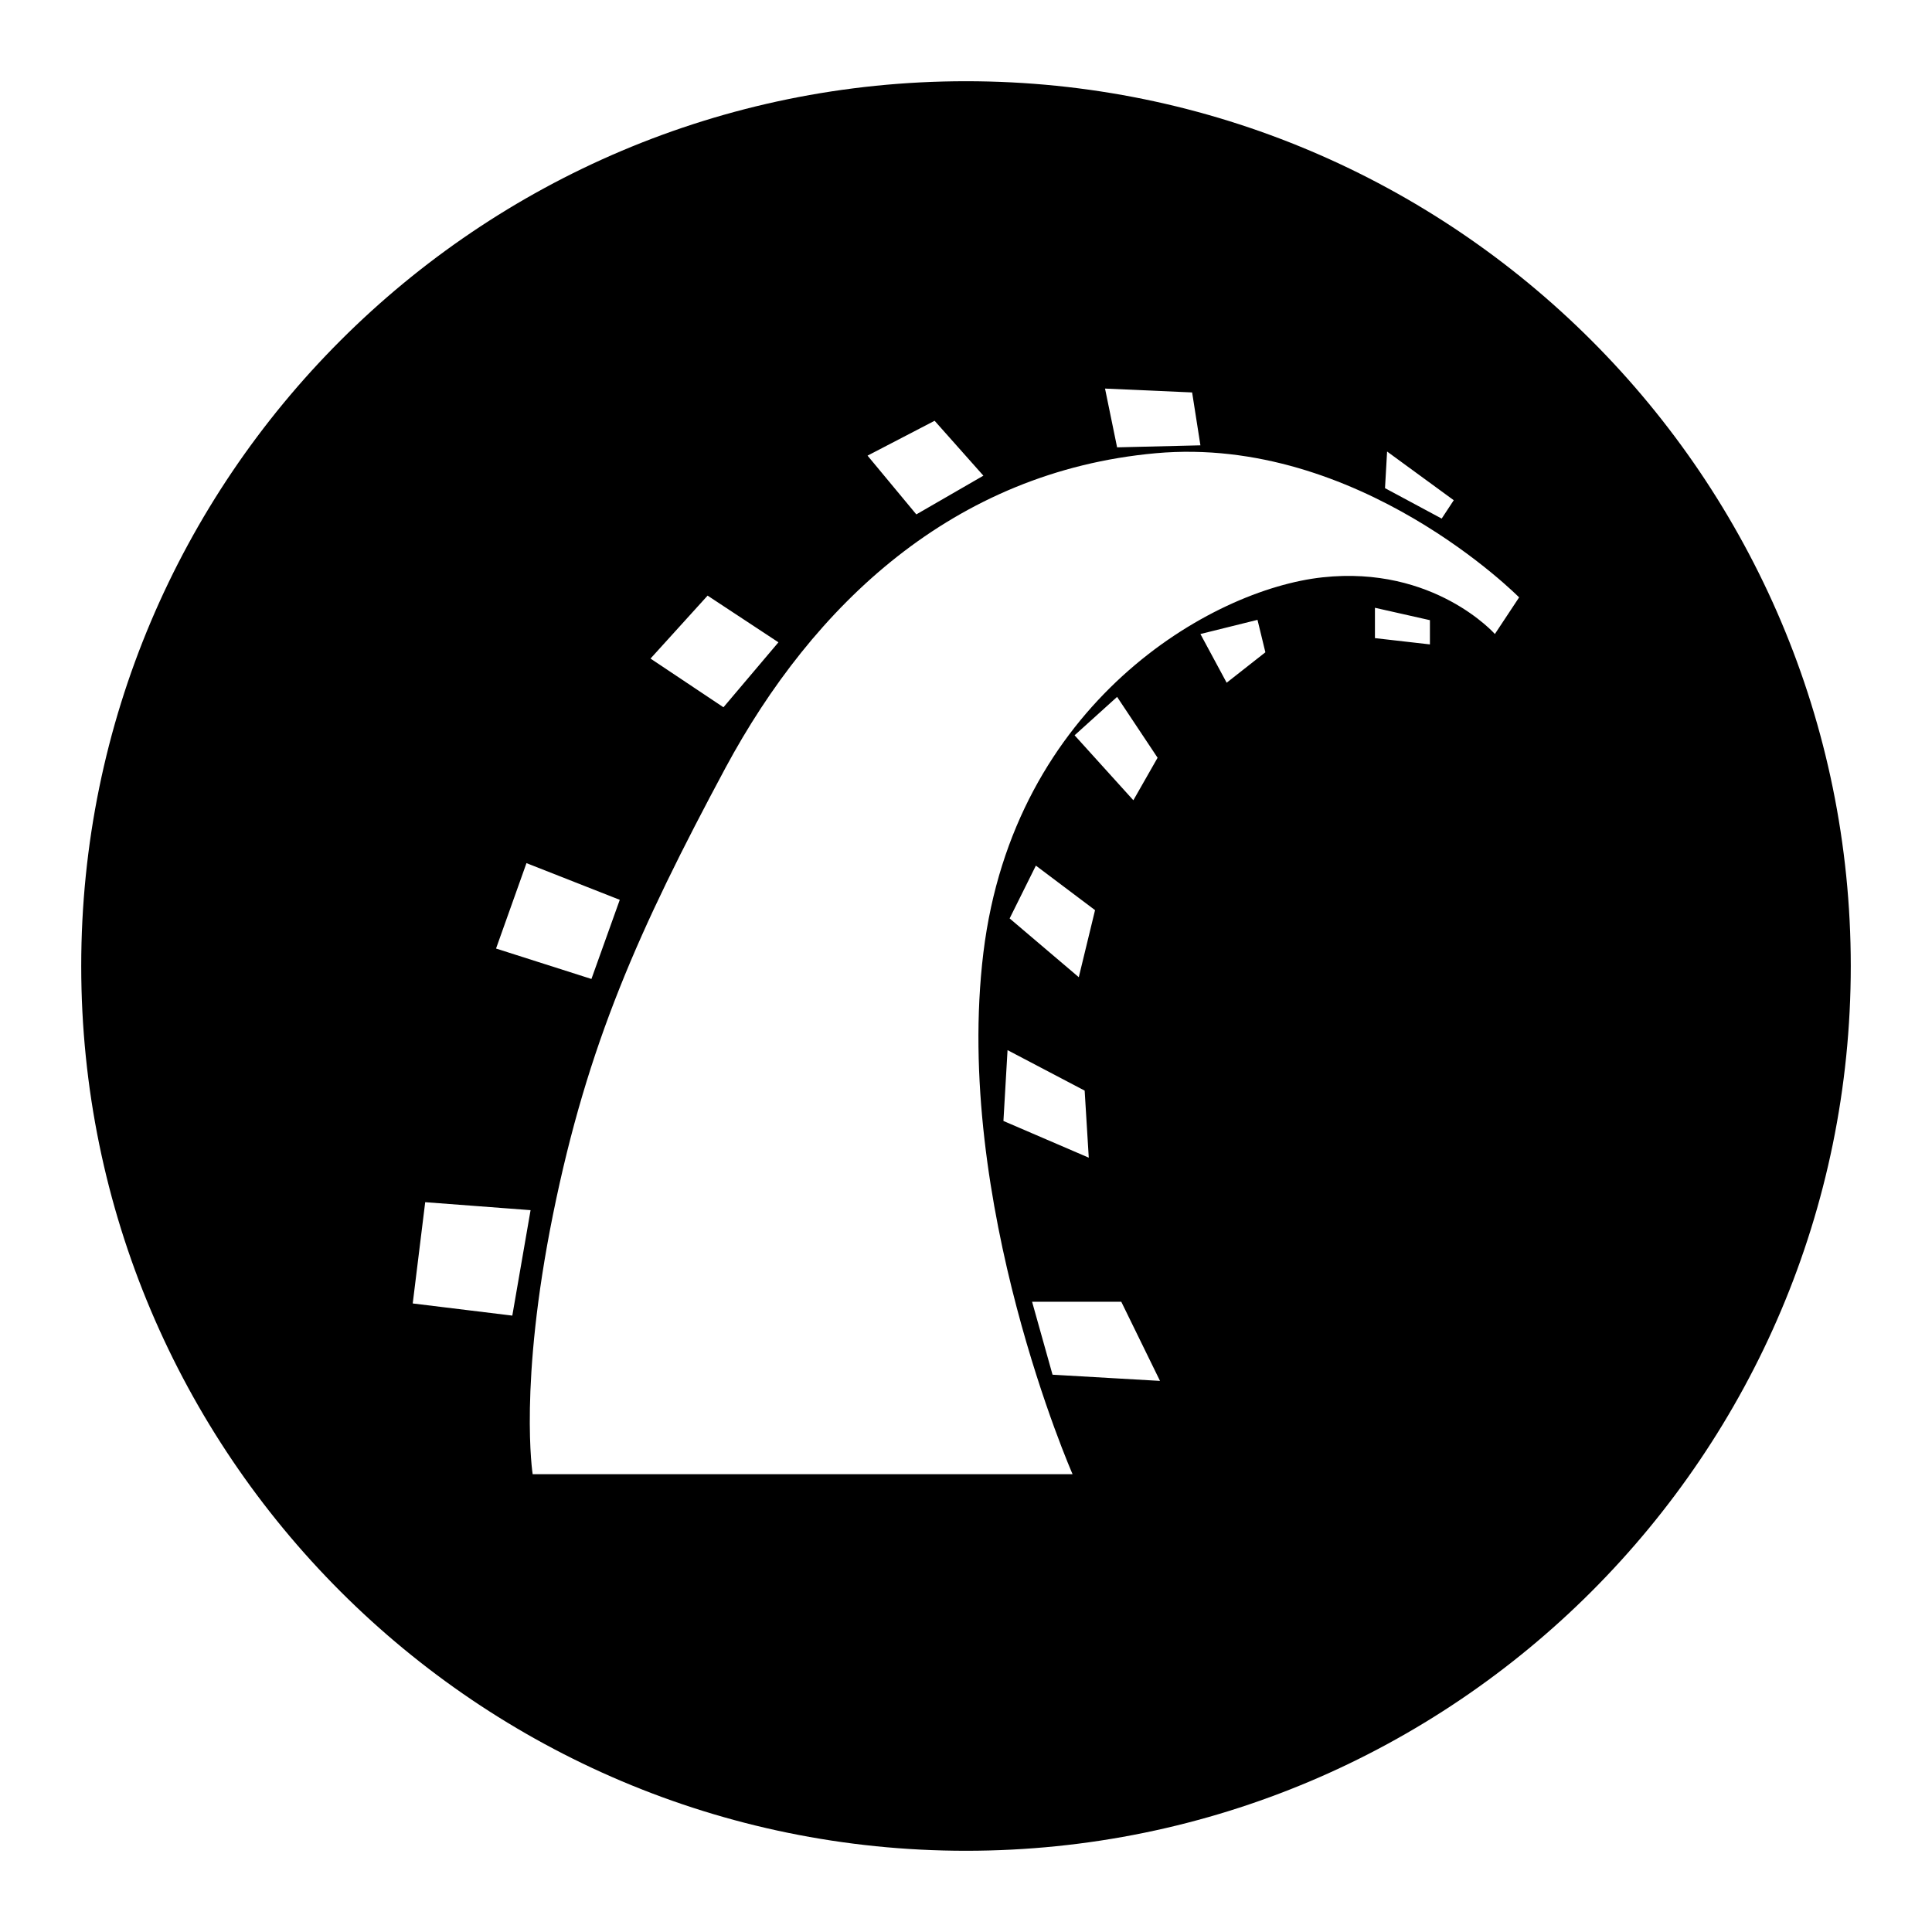<?xml version="1.0" encoding="UTF-8" standalone="no"?>
<svg xmlns="http://www.w3.org/2000/svg" xmlns:xlink="http://www.w3.org/1999/xlink" xmlns:serif="http://www.serif.com/" width="100%" height="100%" viewBox="0 0 24 24" xml:space="preserve" style="fill-rule:evenodd;clip-rule:evenodd;stroke-linejoin:round;stroke-miterlimit:2;">
  <path id="ellipse" d="M12,1.009c6.066,-0 10.991,4.925 10.991,10.991c0,6.066 -4.925,10.991 -10.991,10.991c-6.066,0 -10.991,-4.925 -10.991,-10.991c-0,-6.066 4.925,-10.991 10.991,-10.991Zm-5.383,17.304l6.707,0c-0,0 -1.486,-3.379 -1.108,-6.478c0.378,-3.1 2.825,-4.513 4.212,-4.663c1.387,-0.151 2.142,0.704 2.142,0.704l0.301,-0.455c-0,-0 -1.992,-2.018 -4.513,-1.791c-2.52,0.228 -4.259,1.89 -5.345,3.907c-1.082,2.018 -1.713,3.431 -2.143,5.548c-0.429,2.121 -0.253,3.228 -0.253,3.228Zm6.204,-2.142l0.254,0.906l1.335,0.077l-0.481,-0.983l-1.108,-0Zm-7.539,-1.237l1.309,0.099l-0.227,1.31l-1.237,-0.151l0.155,-1.258Zm7.234,-1.889l-0.051,0.88l1.06,0.456l-0.051,-0.833l-0.958,-0.503Zm-5.169,-0.884l0.352,-0.983l-1.159,-0.456l-0.378,1.061l1.185,0.378Zm5.521,-1.408l-0.326,0.656l0.859,0.73l0.202,-0.833l-0.735,-0.553Zm1.009,-2.096l0.503,0.756l-0.301,0.528l-0.73,-0.807l0.528,-0.477Zm-4.89,0.129l0.683,-0.807l-0.88,-0.58l-0.709,0.782l0.906,0.605Zm5.925,-0.91l0.326,0.605l0.481,-0.378l-0.098,-0.403l-0.709,0.176Zm2.168,-0.326l0,0.377l0.683,0.078l0,-0.301l-0.683,-0.154Zm0.151,-1.941l-0.026,0.455l0.704,0.378l0.15,-0.228l-0.828,-0.605Zm-6.454,0.051l0.606,0.73l0.833,-0.481l-0.606,-0.682l-0.833,0.433Zm2.95,-0.833l0.15,0.73l1.035,-0.025l-0.103,-0.657l-1.082,-0.048Z"></path>
</svg>
